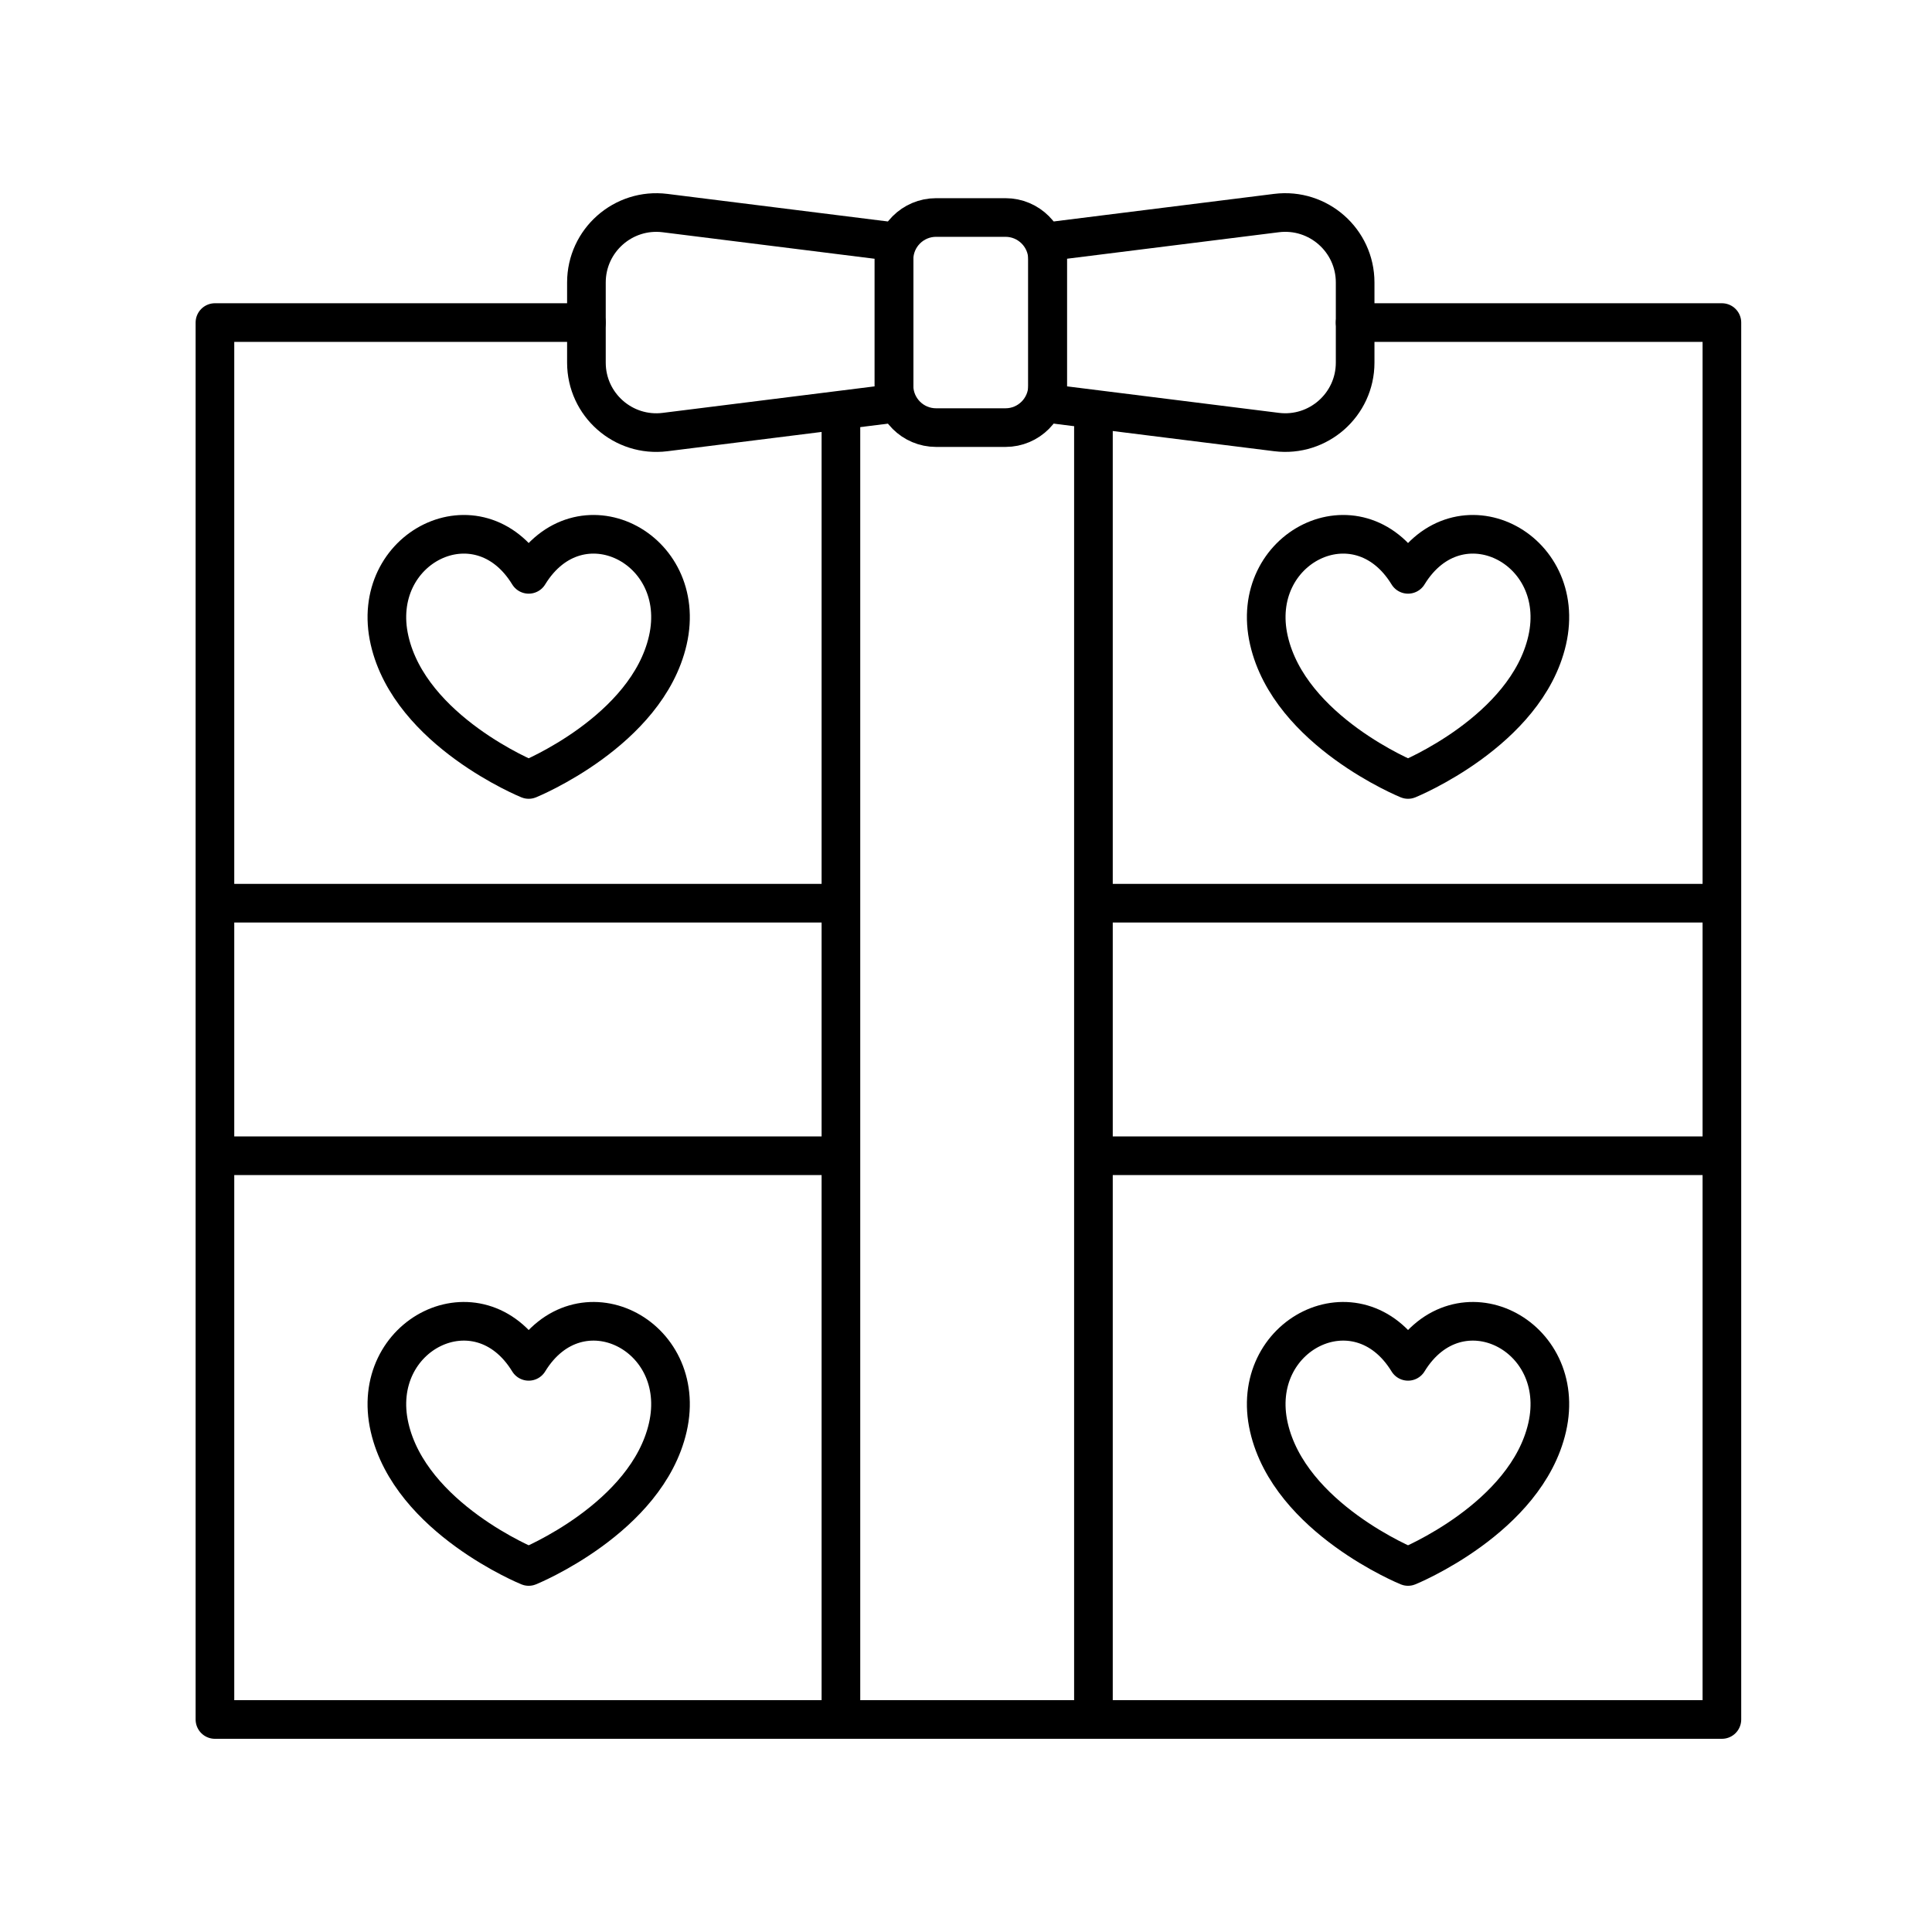 <?xml version="1.0" encoding="utf-8"?>
<!-- Generator: Adobe Illustrator 21.1.0, SVG Export Plug-In . SVG Version: 6.00 Build 0)  -->
<svg version="1.1" id="Layer_1" xmlns="http://www.w3.org/2000/svg" xmlns:xlink="http://www.w3.org/1999/xlink" x="0px" y="0px"
	 viewBox="0 0 100 100" style="enable-background:new 0 0 100 100;" xml:space="preserve">
<style type="text/css">
	.st0{fill:none;stroke:#000000;stroke-width:2;stroke-linecap:round;stroke-linejoin:round;stroke-miterlimit:10;}
	.st1{fill:none;stroke:#000000;stroke-width:2;stroke-miterlimit:10;}
	.st2{fill:none;stroke:#000000;stroke-width:2;stroke-linecap:round;stroke-miterlimit:10;}
	.st3{fill:none;stroke:#000000;stroke-width:2;stroke-linecap:round;stroke-linejoin:round;}
	.st4{fill:none;stroke:#000000;stroke-width:2;stroke-linecap:round;stroke-linejoin:round;stroke-dasharray:12.672,4.224;}
	.st5{fill:none;stroke:#000000;stroke-width:2;stroke-linecap:round;stroke-linejoin:round;stroke-dasharray:8.69,2.897;}
	.st6{fill:none;stroke:#000000;stroke-width:2;stroke-linecap:round;stroke-linejoin:round;stroke-dasharray:4.663;}
	.st7{fill:none;stroke:#000000;stroke-width:2;stroke-linecap:round;stroke-linejoin:round;stroke-dasharray:12.87,4.29;}
	.st8{fill:none;stroke:#000000;stroke-width:2;stroke-linecap:round;stroke-linejoin:round;stroke-dasharray:8.442,2.814;}
	.st9{fill:none;stroke:#000000;stroke-width:2;stroke-linecap:round;stroke-linejoin:round;stroke-dasharray:11.291,3.764;}
	.st10{fill:none;stroke:#000000;stroke-width:2;stroke-linecap:round;stroke-linejoin:round;stroke-dasharray:8.9,2.967;}
	.st11{fill:none;stroke:#000000;stroke-width:2;stroke-linecap:round;stroke-linejoin:round;stroke-dasharray:6.753,2.251;}
	.st12{fill:none;stroke:#000000;stroke-width:2;stroke-linecap:round;stroke-linejoin:round;stroke-dasharray:11.352,3.784;}
	.st13{fill:none;stroke:#000000;stroke-width:2;stroke-linecap:round;stroke-linejoin:round;stroke-dasharray:13.655,4.552;}
	.st14{fill:none;stroke:#000000;stroke-width:2;stroke-linecap:round;stroke-linejoin:round;stroke-dasharray:7.822,2.607;}
	.st15{fill:none;stroke:#000000;stroke-width:2;stroke-linecap:round;stroke-linejoin:round;stroke-dasharray:10.013,3.338;}
	.st16{fill:none;stroke:#000000;stroke-width:2;stroke-linecap:round;stroke-linejoin:round;stroke-dasharray:3.25;}
	.st17{fill:none;stroke:#000000;stroke-width:2;stroke-linecap:round;stroke-linejoin:round;stroke-dasharray:8.217,2.739;}
	.st18{fill:none;stroke:#000000;stroke-width:2;stroke-linecap:round;stroke-linejoin:round;stroke-dasharray:7.97,2.657;}
</style>
<g>
	<g>
		<path class="st0" d="M27.365,70.463c2.601-4.248,8.303-1.397,7.201,3.416c-1.078,4.71-7.201,7.201-7.201,7.201
			s-6.124-2.491-7.201-7.201C19.063,69.065,24.764,66.215,27.365,70.463z"/>
	</g>
	<g>
		<path class="st0" d="M72.88,70.463c2.601-4.248,8.303-1.397,7.201,3.416c-1.078,4.71-7.201,7.201-7.201,7.201
			s-6.124-2.491-7.201-7.201C64.577,69.065,70.278,66.215,72.88,70.463z"/>
	</g>
	<g>
		<path class="st0" d="M27.365,29.728c2.601-4.248,8.303-1.398,7.201,3.416c-1.078,4.71-7.201,7.201-7.201,7.201
			s-6.124-2.491-7.201-7.201C19.063,28.331,24.764,25.48,27.365,29.728z"/>
	</g>
	<g>
		<path class="st0" d="M72.88,29.728c2.601-4.248,8.303-1.398,7.201,3.416c-1.078,4.71-7.201,7.201-7.201,7.201
			s-6.124-2.491-7.201-7.201C64.577,28.331,70.278,25.48,72.88,29.728z"/>
	</g>
	<path class="st0" d="M46.273,20.881l-11.849,1.482c-2.162,0.27-4.071-1.415-4.071-3.593v-4.148c0-2.178,1.909-3.864,4.071-3.593
		l11.849,1.482V20.881z"/>
	<path class="st0" d="M54.222,12.51l11.849-1.482c2.162-0.27,4.071,1.415,4.071,3.593v4.148c0,2.178-1.909,3.864-4.071,3.593
		l-11.849-1.482V12.51z"/>
	<path class="st0" d="M52.044,22.133h-3.592c-1.203,0-2.179-0.975-2.179-2.179v-6.517c0-1.203,0.975-2.179,2.179-2.179h3.592
		c1.203,0,2.179,0.975,2.179,2.179v6.517C54.222,21.157,53.247,22.133,52.044,22.133z"/>
	<polyline class="st0" points="70.142,16.696 89.125,16.696 89.125,89 11.125,89 11.125,16.696 30.353,16.696 	"/>
	<line class="st0" x1="43.526" y1="88.562" x2="43.526" y2="22.133"/>
	<line class="st0" x1="56.596" y1="22.133" x2="56.596" y2="88.562"/>
	<line class="st0" x1="57.197" y1="46.75" x2="88.562" y2="46.75"/>
	<line class="st0" x1="11.75" y1="46.75" x2="42.981" y2="46.75"/>
	<line class="st0" x1="42.981" y1="59.82" x2="11.75" y2="59.82"/>
	<line class="st0" x1="88.562" y1="59.82" x2="57.197" y2="59.82"/>
</g>
</svg>
